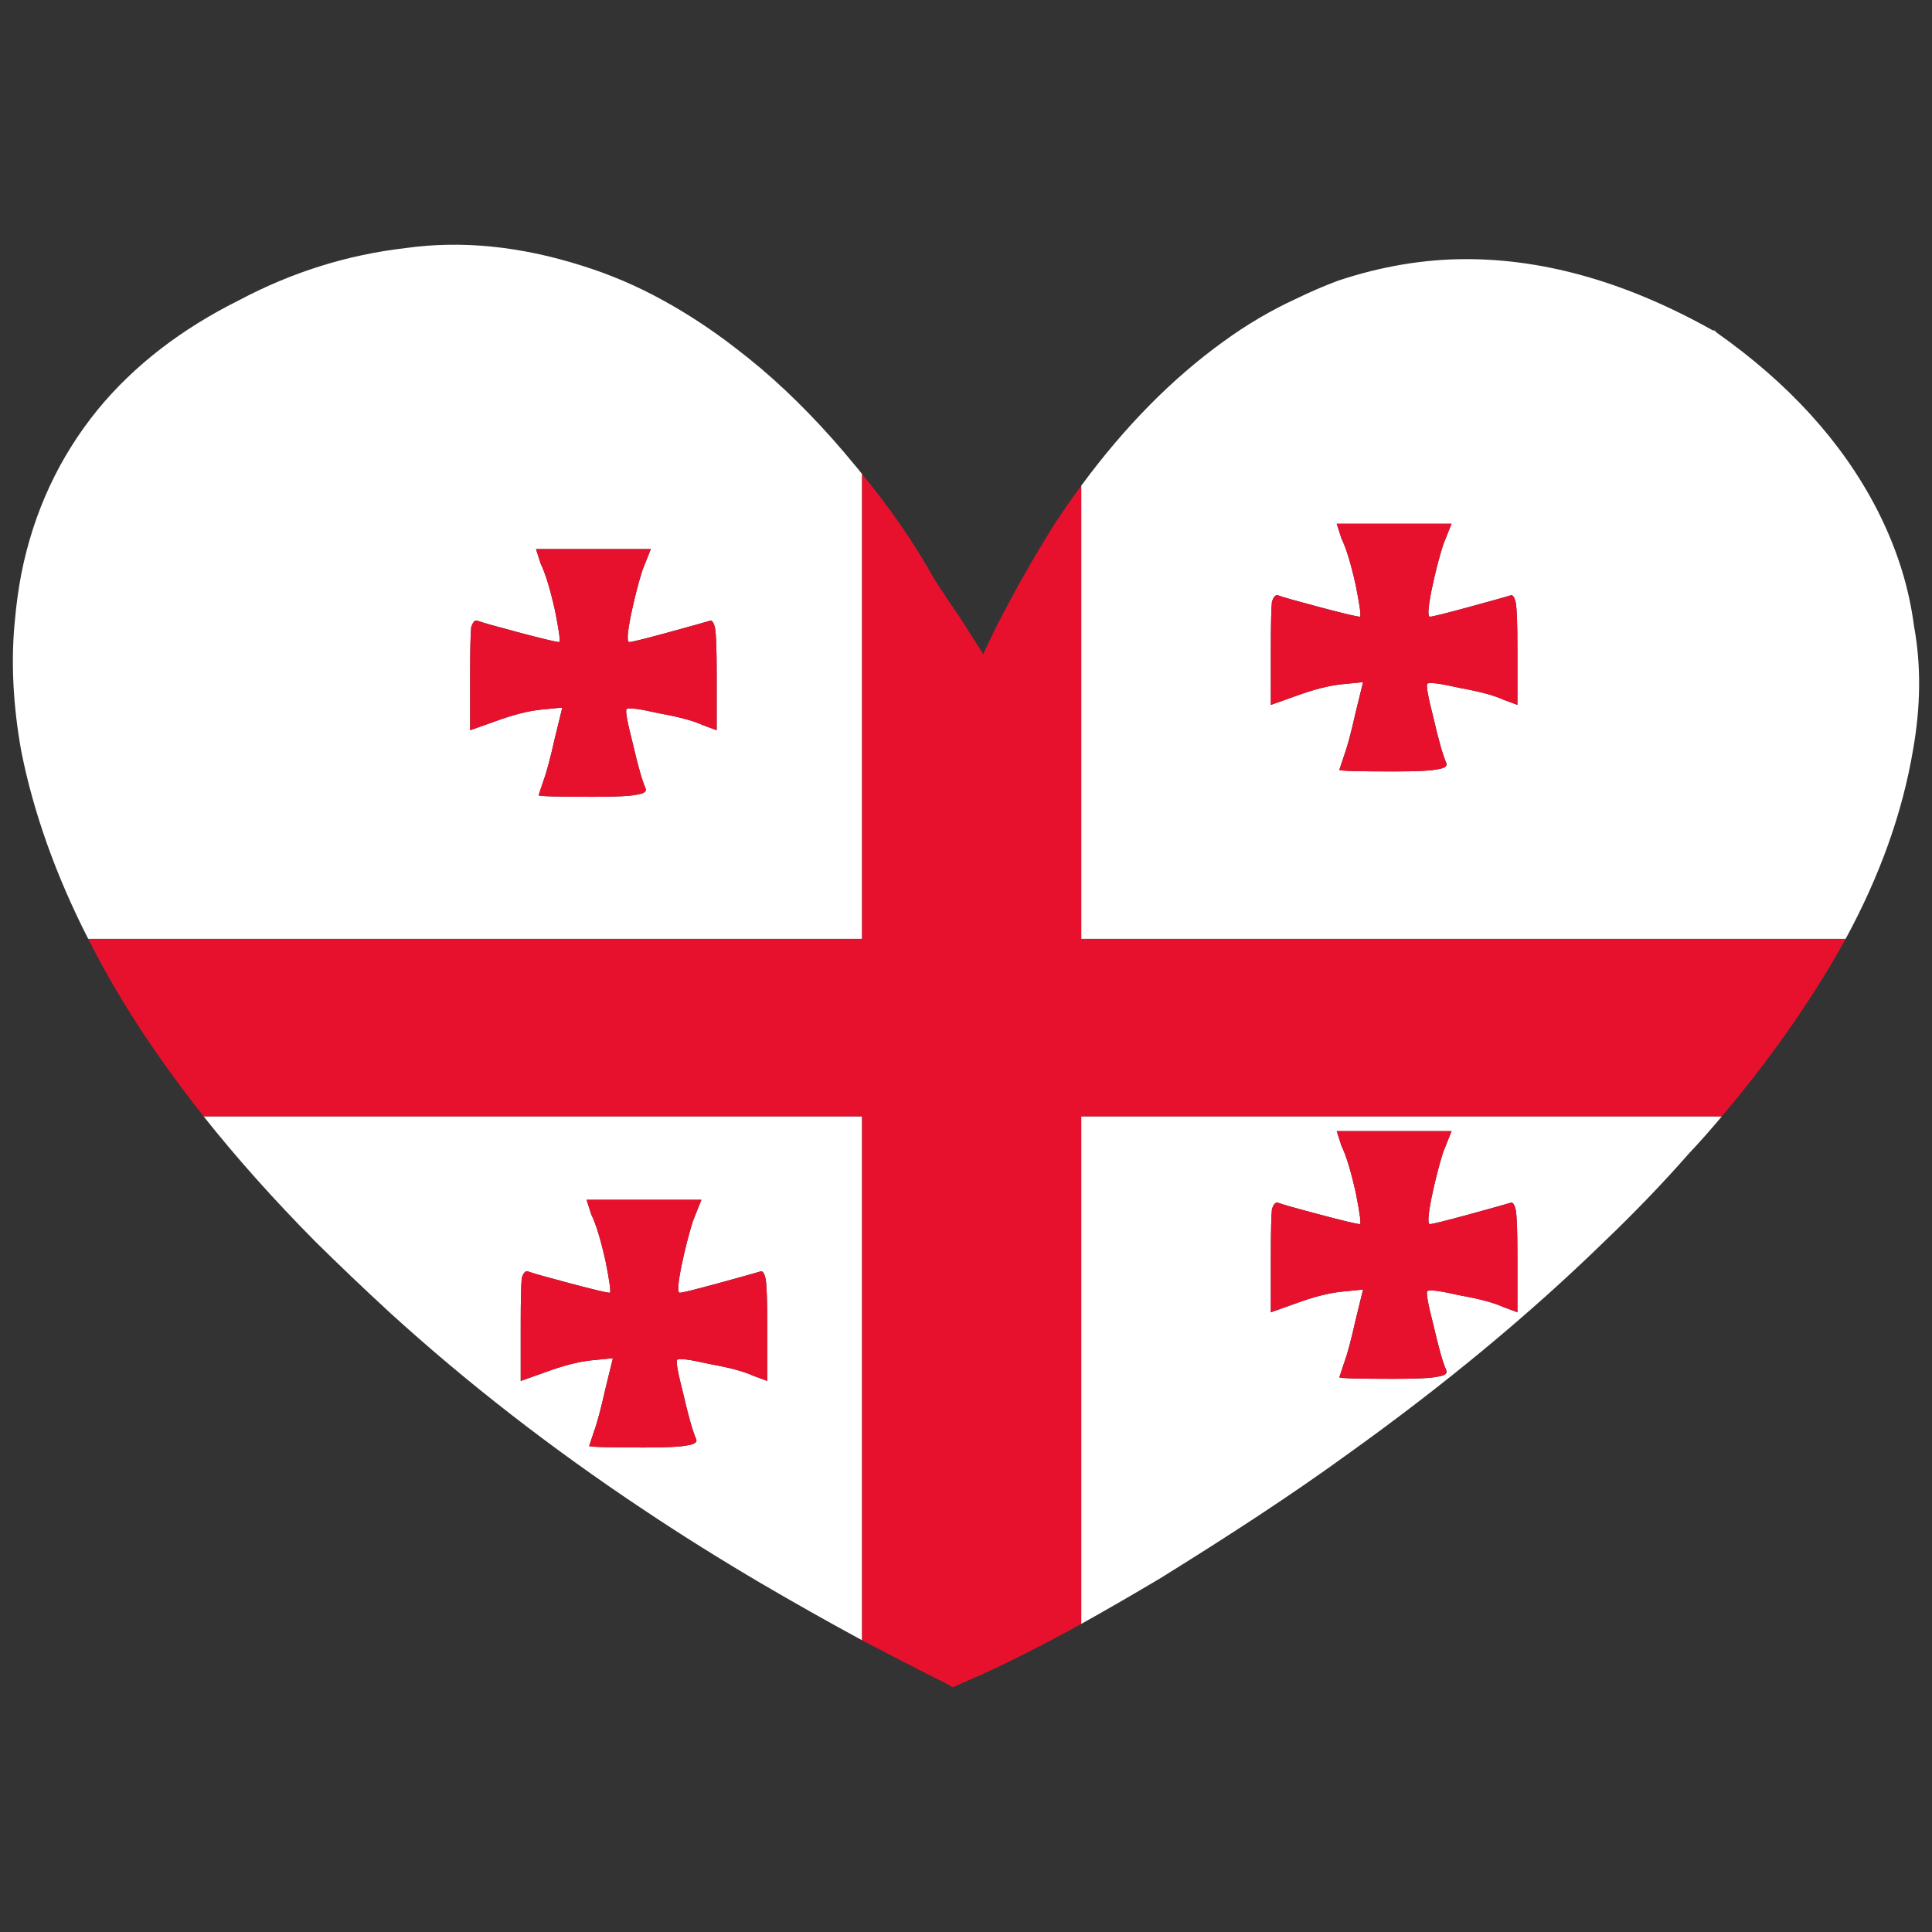 <?xml version="1.0" encoding="utf-8"?>
<!-- Generator: Adobe Illustrator 16.0.0, SVG Export Plug-In . SVG Version: 6.00 Build 0)  -->
<!DOCTYPE svg PUBLIC "-//W3C//DTD SVG 1.1//EN" "http://www.w3.org/Graphics/SVG/1.1/DTD/svg11.dtd">
<svg version="1.1" id="Layer_1" xmlns="http://www.w3.org/2000/svg" xmlns:xlink="http://www.w3.org/1999/xlink" x="0px" y="0px"
	 width="300px" height="300px" viewBox="0 0 300 300" enable-background="new 0 0 300 300" xml:space="preserve">
<rect x="0" y="0" width="300" height="300" fill="#333333" stroke="none"/>
<g>
	<path fill-rule="evenodd" clip-rule="evenodd" fill="#FFFFFF" d="M133.864,73.618v72.171H13.698
		c-5.017-9.841-8.48-19.547-10.39-29.115C2,109.402,1.672,102.567,2.328,96.172c0.218-2.407,0.544-4.758,0.98-7.055
		c1.909-9.623,5.863-18.124,11.861-25.505c5.617-6.833,12.925-12.492,21.923-16.977c8.235-4.375,16.878-7.08,25.931-8.12
		c8.616-1.202,17.697-0.301,27.241,2.708c4.417,1.366,8.697,3.197,12.842,5.494c3.763,2.078,7.417,4.483,10.962,7.217
		c1.363,1.038,2.726,2.132,4.09,3.281c5.017,4.264,9.897,9.294,14.643,15.089C133.182,72.742,133.537,73.181,133.864,73.618z
		 M286.588,145.789H167.893V75.421c6.763-9.186,14.125-16.649,22.086-22.39c3.602-2.624,7.362-4.838,11.289-6.643
		c2.129-1.038,4.282-1.968,6.464-2.789c6.707-2.24,13.36-3.362,19.959-3.362c12.379,0,25.139,3.69,38.284,11.072h0.244l0.328,0.328
		c11.179,7.873,19.44,16.949,24.785,27.228c2.943,5.687,4.853,11.454,5.726,17.306c0.055,0.382,0.108,0.764,0.165,1.146
		c1.089,5.961,1.034,12.33-0.165,19.11C295.423,126.16,291.932,135.948,286.588,145.789z M133.864,254.702
		c-5.344-2.899-10.58-5.852-15.706-8.858c-6.326-3.718-12.435-7.545-18.324-11.481c-14.288-9.515-27.376-19.684-39.265-30.509
		c-4.035-3.718-7.907-7.409-11.614-11.072c-6.49-6.561-12.271-13.039-17.342-19.436h102.251V254.702z M267.364,173.346
		c-1.637,1.967-3.355,3.908-5.153,5.821c-4.036,4.594-8.399,9.131-13.09,13.614c-11.561,11.265-24.786,22.226-39.673,32.887
		c-4.362,3.172-9.161,6.479-14.397,9.926c-4.58,3.007-9.516,6.149-14.805,9.431c-4.309,2.57-8.426,4.947-12.354,7.135v-78.813
		H267.364z M225.399,81.325h-17.833l0.738,2.297c0.707,1.421,1.443,3.827,2.207,7.218c0.656,3.281,0.873,4.92,0.656,4.92
		c-0.439,0-2.511-0.493-6.219-1.476c-3.709-0.984-5.834-1.586-6.382-1.804c-0.435-0.219-0.789,0.109-1.063,0.983
		c-0.108,1.094-0.164,3.444-0.164,7.053v8.939l3.927-1.393c2.674-0.985,5.017-1.586,7.037-1.806l3.352-0.328l-1.145,4.675
		c-0.709,3.172-1.31,5.413-1.799,6.724l-0.737,2.216c0,0.163,2.836,0.245,8.509,0.245c3.489,0,5.726-0.109,6.707-0.329
		c1.144-0.164,1.608-0.492,1.39-0.983c-0.544-1.258-1.199-3.555-1.963-6.89c-0.873-3.389-1.2-5.193-0.981-5.412
		c0.272-0.274,1.964-0.055,5.073,0.657c3.052,0.546,5.288,1.147,6.706,1.804l2.209,0.82v-8.775c0-3.718-0.082-6.069-0.246-7.054
		c-0.218-0.983-0.518-1.366-0.897-1.147c-0.711,0.218-2.863,0.82-6.465,1.804c-3.599,0.983-5.59,1.476-5.972,1.476
		s-0.3-1.367,0.244-4.101c0.548-2.625,1.148-4.977,1.802-7.054L225.399,81.325z M225.399,175.641h-17.833l0.738,2.297
		c0.707,1.419,1.443,3.826,2.207,7.218c0.656,3.281,0.873,4.921,0.656,4.921c-0.439,0-2.511-0.493-6.219-1.478
		c-3.709-0.982-5.834-1.586-6.382-1.804c-0.435-0.22-0.789,0.109-1.063,0.984c-0.108,1.094-0.164,3.441-0.164,7.052v8.94
		l3.927-1.395c2.674-0.984,5.017-1.585,7.037-1.805l3.352-0.327l-1.145,4.675c-0.709,3.173-1.31,5.412-1.799,6.725l-0.737,2.215
		c0,0.163,2.836,0.244,8.509,0.244c3.489,0,5.726-0.108,6.707-0.327c1.144-0.164,1.608-0.492,1.39-0.983
		c-0.544-1.258-1.199-3.554-1.963-6.89c-0.873-3.39-1.2-5.192-0.981-5.411c0.272-0.274,1.964-0.055,5.073,0.655
		c3.052,0.546,5.288,1.146,6.706,1.803l2.209,0.821v-8.775c0-3.718-0.082-6.068-0.246-7.054c-0.218-0.984-0.518-1.367-0.897-1.147
		c-0.711,0.218-2.863,0.821-6.465,1.804c-3.599,0.984-5.59,1.478-5.972,1.478s-0.3-1.368,0.244-4.102
		c0.548-2.626,1.148-4.976,1.802-7.055L225.399,175.641z M101.061,85.263H83.229l0.736,2.297c0.709,1.421,1.445,3.827,2.209,7.216
		c0.655,3.281,0.873,4.92,0.655,4.92c-0.436,0-2.509-0.491-6.217-1.474c-3.708-0.985-5.835-1.586-6.381-1.806
		c-0.436-0.218-0.791,0.108-1.063,0.984c-0.108,1.093-0.164,3.445-0.164,7.054v8.938L76.93,112c2.672-0.984,5.017-1.586,7.035-1.804
		l3.354-0.328l-1.145,4.674c-0.709,3.172-1.309,5.414-1.799,6.726l-0.737,2.214c0,0.165,2.836,0.247,8.508,0.247
		c3.489,0,5.725-0.109,6.708-0.329c1.145-0.164,1.609-0.492,1.39-0.983c-0.545-1.258-1.2-3.555-1.963-6.89
		c-0.874-3.389-1.2-5.194-0.982-5.412c0.272-0.273,1.963-0.056,5.072,0.655c3.054,0.548,5.29,1.149,6.708,1.806l2.208,0.819v-8.775
		c0-3.718-0.082-6.069-0.245-7.053c-0.218-0.983-0.518-1.366-0.899-1.148c-0.71,0.219-2.864,0.82-6.463,1.806
		c-3.598,0.983-5.589,1.474-5.971,1.474c-0.382,0-0.3-1.365,0.245-4.1c0.546-2.624,1.146-4.975,1.8-7.053L101.061,85.263z
		 M91.818,188.599c0.709,1.421,1.445,3.827,2.208,7.219c0.655,3.278,0.873,4.92,0.655,4.92c-0.436,0-2.508-0.492-6.216-1.476
		c-3.708-0.984-5.836-1.587-6.381-1.805c-0.436-0.219-0.791,0.108-1.064,0.982c-0.108,1.095-0.163,3.444-0.163,7.054v8.94
		l3.926-1.395c2.672-0.984,5.016-1.585,7.034-1.804l3.354-0.331l-1.146,4.678c-0.709,3.17-1.308,5.411-1.799,6.723l-0.736,2.217
		c0,0.163,2.836,0.245,8.507,0.245c3.489,0,5.725-0.109,6.708-0.329c1.146-0.163,1.609-0.491,1.391-0.982
		c-0.546-1.258-1.2-3.556-1.964-6.891c-0.873-3.389-1.2-5.191-0.982-5.411c0.273-0.276,1.963-0.055,5.072,0.657
		c3.053,0.546,5.289,1.146,6.708,1.802l2.208,0.821v-8.775c0-3.718-0.082-6.068-0.245-7.056c-0.219-0.982-0.518-1.364-0.9-1.146
		c-0.709,0.218-2.863,0.82-6.462,1.805c-3.599,0.983-5.59,1.476-5.972,1.476c-0.382,0-0.299-1.366,0.246-4.101
		c0.545-2.626,1.145-4.976,1.799-7.054l1.31-3.281H91.082L91.818,188.599z"/>
	<path fill-rule="evenodd" clip-rule="evenodd" fill="#E8112D" d="M133.864,73.618c4.417,5.358,8.207,10.88,11.37,16.566
		c1.364,2.077,2.699,4.073,4.009,5.988c1.145,1.803,2.288,3.606,3.437,5.412c0.817-1.805,1.689-3.608,2.616-5.412
		c2.509-4.867,5.317-9.788,8.428-14.763c1.362-2.077,2.751-4.073,4.169-5.987v70.368h118.695c-0.872,1.584-1.8,3.197-2.782,4.838
		c-4.743,7.818-10.226,15.391-16.441,22.719h-99.472v78.813c-3.271,1.802-6.434,3.471-9.487,5.002
		c-1.965,0.984-3.9,1.915-5.809,2.79c-1.146,0.491-2.263,0.982-3.354,1.475l-1.31,0.574l-0.98-0.574
		c-0.982-0.492-1.965-0.983-2.947-1.475c-3.435-1.751-6.816-3.501-10.142-5.249v-81.356H31.613c-2.182-2.79-4.254-5.551-6.217-8.283
		c-4.581-6.454-8.48-12.877-11.697-19.273h120.166V73.618z M225.399,175.641l-1.309,3.279c-0.653,2.079-1.254,4.429-1.802,7.055
		c-0.544,2.733-0.626,4.102-0.244,4.102s2.373-0.493,5.972-1.478c3.602-0.982,5.754-1.586,6.465-1.804
		c0.38-0.22,0.68,0.163,0.897,1.147c0.164,0.985,0.246,3.336,0.246,7.054v8.775l-2.209-0.821c-1.418-0.656-3.654-1.257-6.706-1.803
		c-3.109-0.71-4.801-0.93-5.073-0.655c-0.219,0.219,0.108,2.021,0.981,5.411c0.764,3.336,1.419,5.632,1.963,6.89
		c0.219,0.491-0.246,0.819-1.39,0.983c-0.981,0.219-3.218,0.327-6.707,0.327c-5.673,0-8.509-0.081-8.509-0.244l0.737-2.215
		c0.489-1.313,1.09-3.552,1.799-6.725l1.145-4.675l-3.352,0.327c-2.021,0.22-4.363,0.82-7.037,1.805l-3.927,1.395v-8.94
		c0-3.61,0.056-5.958,0.164-7.052c0.273-0.875,0.628-1.204,1.063-0.984c0.548,0.218,2.673,0.821,6.382,1.804
		c3.708,0.984,5.779,1.478,6.219,1.478c0.217,0,0-1.64-0.656-4.921c-0.764-3.392-1.5-5.799-2.207-7.218l-0.738-2.297H225.399z
		 M225.399,81.325l-1.309,3.281c-0.653,2.077-1.254,4.429-1.802,7.054c-0.544,2.733-0.626,4.101-0.244,4.101
		s2.373-0.493,5.972-1.476c3.602-0.984,5.754-1.586,6.465-1.804c0.38-0.219,0.68,0.164,0.897,1.147
		c0.164,0.985,0.246,3.336,0.246,7.054v8.775l-2.209-0.82c-1.418-0.657-3.654-1.258-6.706-1.804
		c-3.109-0.711-4.801-0.931-5.073-0.657c-0.219,0.219,0.108,2.023,0.981,5.412c0.764,3.335,1.419,5.632,1.963,6.89
		c0.219,0.491-0.246,0.819-1.39,0.983c-0.981,0.22-3.218,0.329-6.707,0.329c-5.673,0-8.509-0.082-8.509-0.245l0.737-2.216
		c0.489-1.312,1.09-3.552,1.799-6.724l1.145-4.675l-3.352,0.328c-2.021,0.22-4.363,0.82-7.037,1.806l-3.927,1.393v-8.939
		c0-3.609,0.056-5.959,0.164-7.053c0.273-0.874,0.628-1.203,1.063-0.983c0.548,0.218,2.673,0.82,6.382,1.804
		c3.708,0.983,5.779,1.476,6.219,1.476c0.217,0,0-1.64-0.656-4.92c-0.764-3.391-1.5-5.797-2.207-7.218l-0.738-2.297H225.399z
		 M91.818,188.599l-0.736-2.297h17.833l-1.31,3.281c-0.654,2.078-1.253,4.428-1.799,7.054c-0.545,2.734-0.628,4.101-0.246,4.101
		c0.382,0,2.373-0.492,5.972-1.476c3.599-0.984,5.753-1.587,6.462-1.805c0.382-0.219,0.681,0.163,0.9,1.146
		c0.163,0.987,0.245,3.338,0.245,7.056v8.775l-2.208-0.821c-1.418-0.656-3.654-1.256-6.708-1.802
		c-3.109-0.712-4.799-0.934-5.072-0.657c-0.218,0.22,0.109,2.022,0.982,5.411c0.764,3.335,1.417,5.633,1.964,6.891
		c0.218,0.491-0.245,0.819-1.391,0.982c-0.982,0.22-3.218,0.329-6.708,0.329c-5.671,0-8.507-0.082-8.507-0.245l0.736-2.217
		c0.491-1.312,1.09-3.553,1.799-6.723l1.146-4.678l-3.354,0.331c-2.018,0.219-4.362,0.819-7.034,1.804l-3.926,1.395v-8.94
		c0-3.609,0.054-5.959,0.163-7.054c0.273-0.874,0.628-1.201,1.064-0.982c0.545,0.218,2.672,0.82,6.381,1.805
		c3.708,0.983,5.78,1.476,6.216,1.476c0.218,0,0-1.642-0.655-4.92C93.263,192.426,92.527,190.02,91.818,188.599z M101.061,85.263
		l-1.309,3.281c-0.654,2.078-1.253,4.429-1.8,7.053c-0.545,2.735-0.627,4.1-0.245,4.1c0.382,0,2.373-0.491,5.971-1.474
		c3.6-0.985,5.753-1.586,6.463-1.806c0.381-0.218,0.681,0.165,0.899,1.148c0.164,0.984,0.245,3.335,0.245,7.053v8.775l-2.208-0.819
		c-1.418-0.657-3.654-1.258-6.708-1.806c-3.108-0.71-4.8-0.928-5.072-0.655c-0.218,0.218,0.108,2.023,0.982,5.412
		c0.763,3.335,1.417,5.632,1.963,6.89c0.219,0.491-0.245,0.819-1.39,0.983c-0.982,0.22-3.218,0.329-6.708,0.329
		c-5.672,0-8.508-0.082-8.508-0.247l0.737-2.214c0.49-1.312,1.09-3.554,1.799-6.726l1.145-4.674l-3.354,0.328
		c-2.018,0.218-4.362,0.82-7.035,1.804l-3.926,1.394v-8.938c0-3.609,0.055-5.96,0.164-7.054c0.272-0.876,0.627-1.202,1.063-0.984
		c0.546,0.219,2.672,0.82,6.381,1.806c3.708,0.983,5.781,1.474,6.217,1.474c0.218,0,0-1.639-0.655-4.92
		c-0.764-3.39-1.5-5.795-2.209-7.216l-0.736-2.297H101.061z"/>
</g>
</svg>
